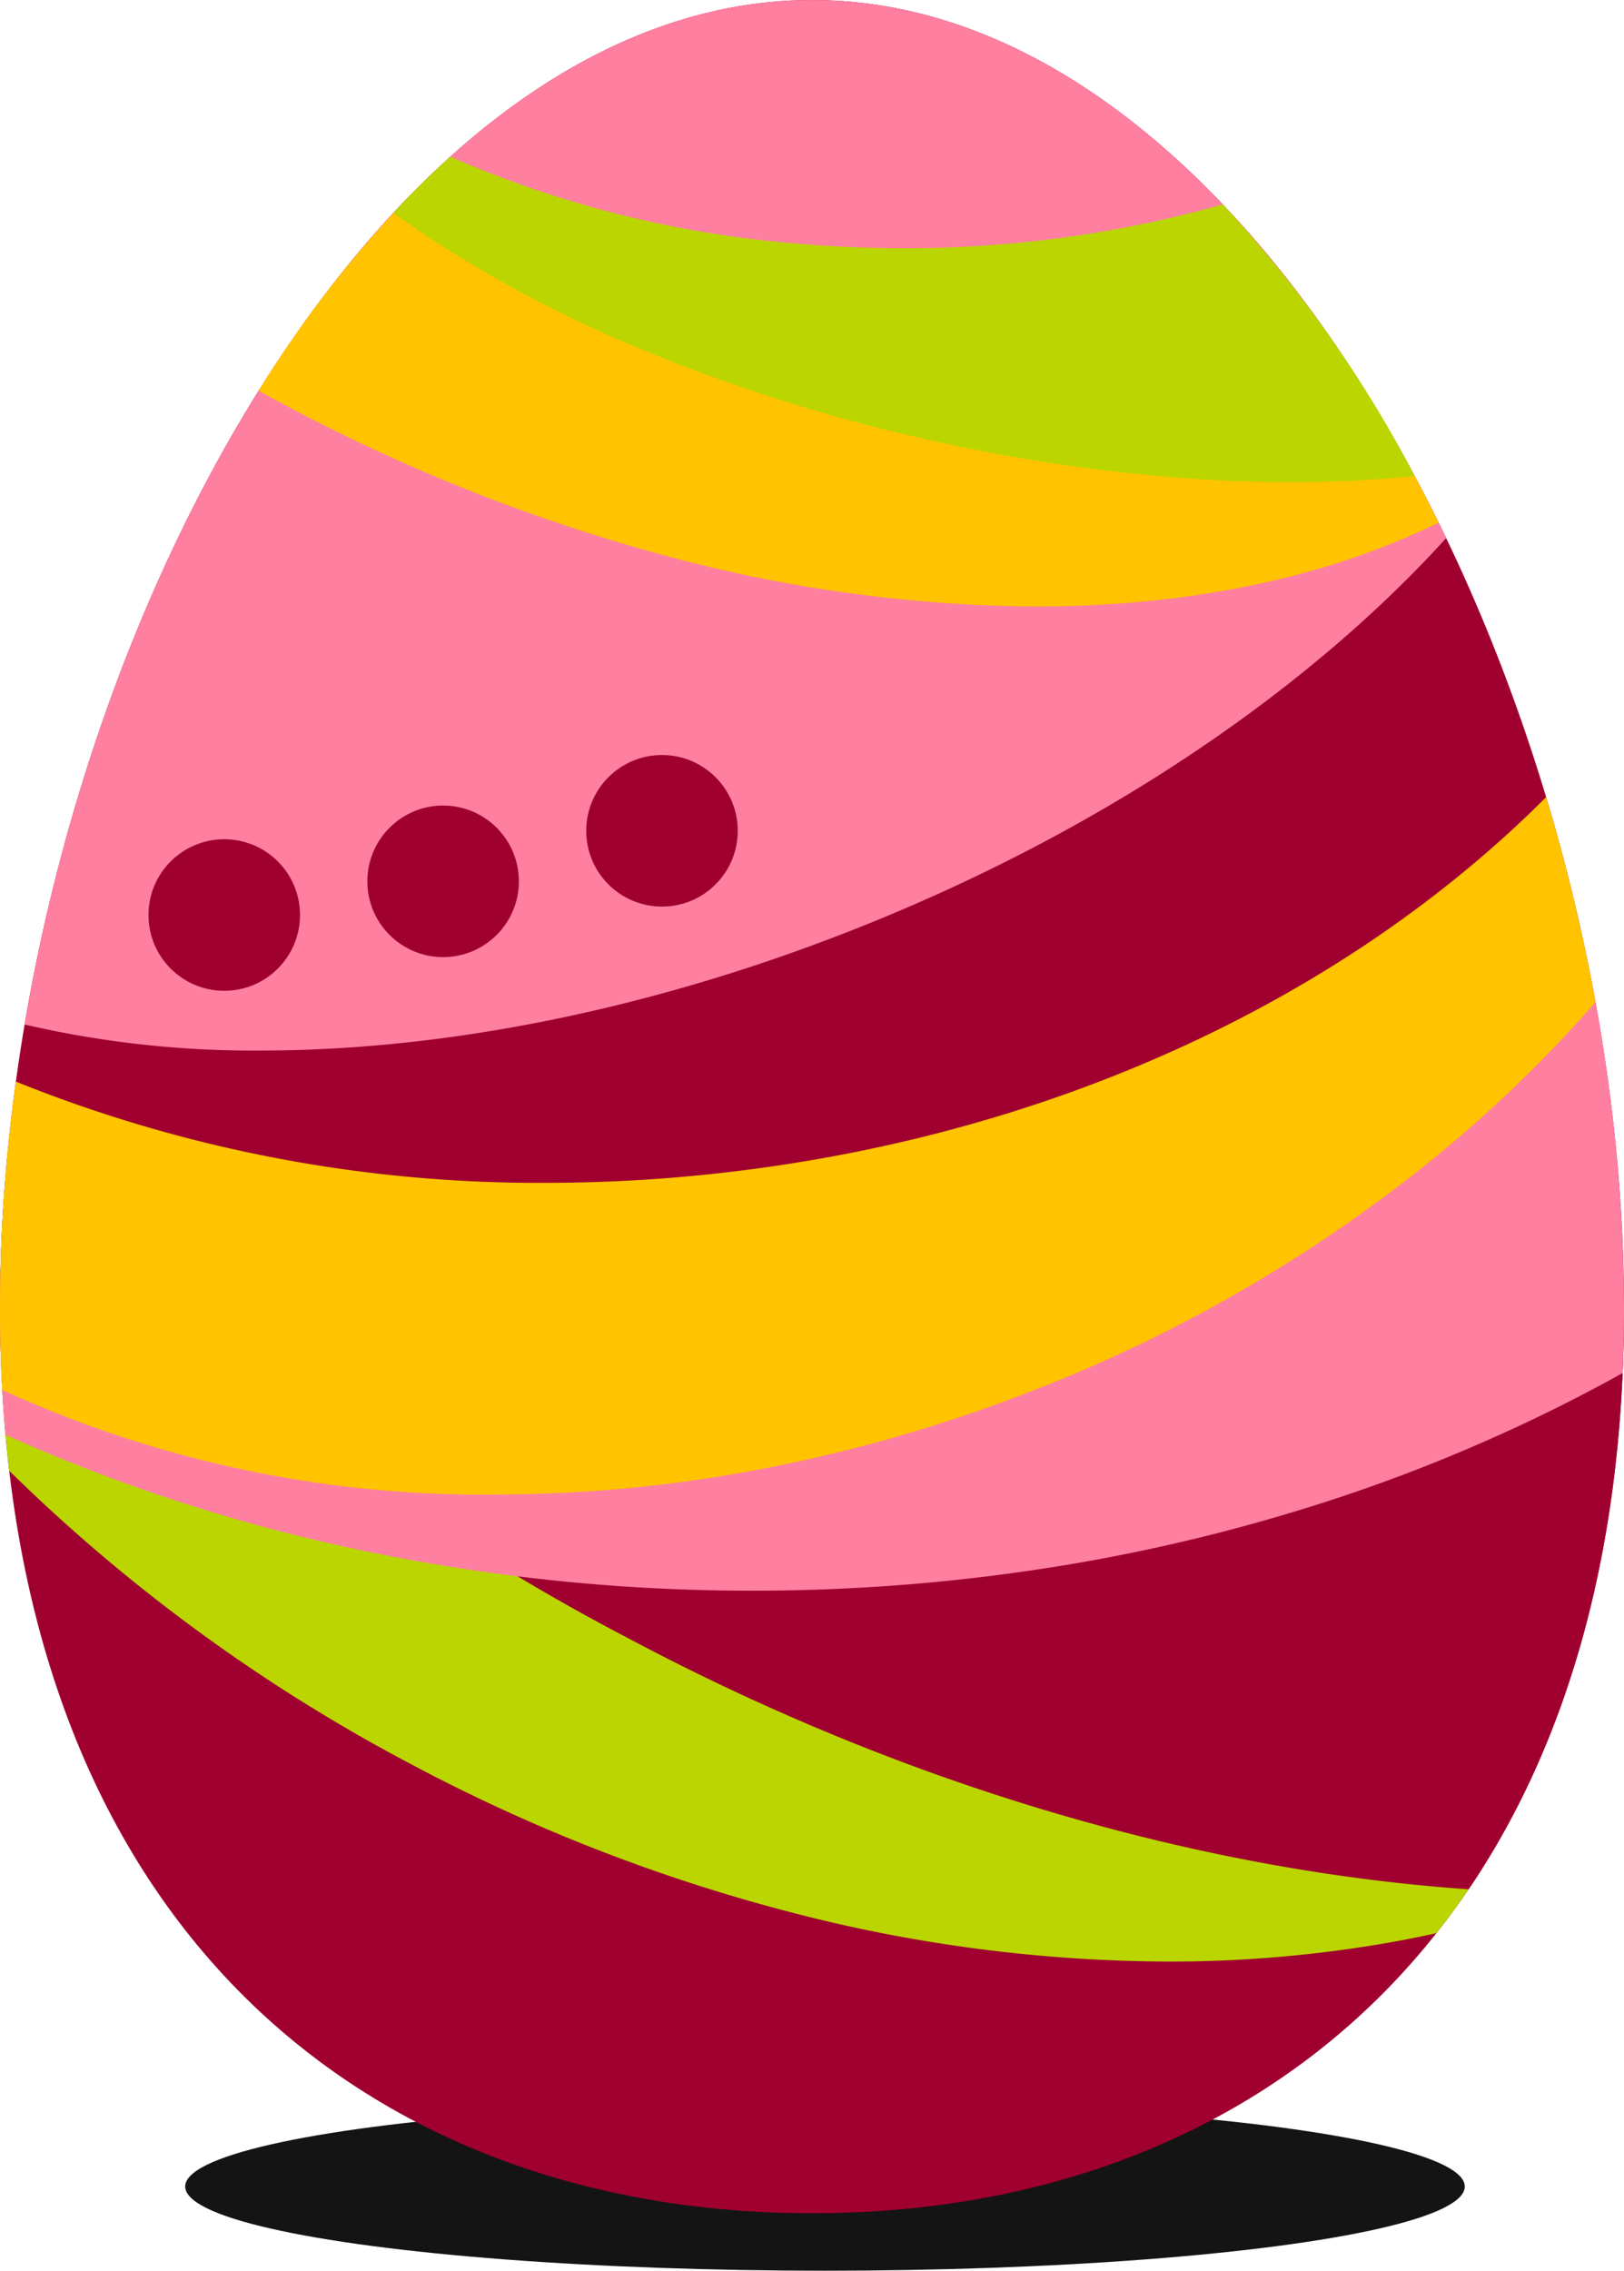 <svg xmlns="http://www.w3.org/2000/svg" width="96.458" height="134.832" viewBox="0 0 96.458 134.832">
  <defs>
    <style>
      .cls-1 {
        fill: #141414;
      }

      .cls-2 {
        fill: #a0002f;
      }

      .cls-3 {
        fill: #ff7fa1;
      }

      .cls-4 {
        fill: #bbd500;
      }

      .cls-5 {
        fill: #ffc300;
      }
    </style>
  </defs>
  <g id="Group_1591" data-name="Group 1591" transform="translate(-367 -142)">
    <ellipse id="Ellipse_369" data-name="Ellipse 369" class="cls-1" cx="38" cy="5" rx="38" ry="5" transform="translate(378 266.832)"/>
    <g id="Group_1568" data-name="Group 1568" transform="translate(4.819 -0.168)">
      <path id="Path_1052" data-name="Path 1052" class="cls-2" d="M117.9,79.822c0,36.293-21.592,53.714-48.227,53.714S21.442,116.115,21.442,79.822,43.034,2.116,69.673,2.116,117.9,43.532,117.9,79.822Z" transform="translate(340.74 140.052)"/>
      <path id="Intersection_84" data-name="Intersection 84" class="cls-3" d="M-11097.948-3720.285c5.273-31.135,24.213-60.832,46.77-60.832,15.237,0,28.825,13.556,37.663,31.95-8.067,8.885-19.992,17.109-34.338,22.905-12.565,5.076-25.094,7.522-36.056,7.523A60.139,60.139,0,0,1-11097.948-3720.285Z" transform="translate(11461.591 3923.287)"/>
      <path id="Intersection_35" data-name="Intersection 35" class="cls-2" d="M67.88,43.671a108.713,108.713,0,0,1-17.845-2.907,107.6,107.6,0,0,1-22.978-8.583A99.683,99.683,0,0,1,7.79,19.338,92.138,92.138,0,0,1,.051,11.925Q0,10.435,0,8.9C0,5.959.142,2.984.417,0A106.814,106.814,0,0,0,33.555,14.541c22.386,5.582,44.57,3.69,62.887-3.926-.26,13.64-3.636,24.528-9.2,32.744q-1.018.114-2.04.207c-3.048.278-6.137.417-9.239.417C73.272,43.984,70.574,43.88,67.88,43.671Z" transform="translate(362.182 210.973)"/>
      <path id="Intersection_33" data-name="Intersection 33" class="cls-4" d="M47.051,45.16A103.123,103.123,0,0,1,24.329,36.3,101.687,101.687,0,0,1,.546,18.924,82.194,82.194,0,0,1,0,9.3C0,6.225.155,3.117.454,0A128.144,128.144,0,0,0,37.3,28.86c16.165,8.6,33.647,13.791,49.924,14.913q-.918,1.354-1.911,2.607-1.321.293-2.67.535a75.43,75.43,0,0,1-13.282,1.15A89.849,89.849,0,0,1,47.051,45.16Z" transform="translate(362.182 210.577)"/>
      <path id="Intersection_34" data-name="Intersection 34" class="cls-3" d="M20.964,34.836A103.56,103.56,0,0,1,.325,28.084Q0,24.482,0,20.594c0-.689.008-1.382.023-2.074a112.313,112.313,0,0,0,28.841,3.719c24.006,0,46.576-7.357,63.556-20.715Q93.377.77,94.3,0a103.168,103.168,0,0,1,2.157,20.594q0,1.947-.082,3.822-.827.461-1.666.907a99.128,99.128,0,0,1-15.19,6.487,107.4,107.4,0,0,1-16.79,4.1A113.8,113.8,0,0,1,44.7,37.341,112.625,112.625,0,0,1,20.964,34.836Z" transform="translate(362.182 199.28)"/>
      <path id="Intersection_32" data-name="Intersection 32" class="cls-5" d="M.132,35.2Q0,32.842,0,30.372A99.724,99.724,0,0,1,.942,16.889,82.98,82.98,0,0,0,32.5,22.9h.005A93.078,93.078,0,0,0,43.8,22.2C62.41,19.914,79.234,12.262,91.171.652Q91.5.327,91.832,0a111.827,111.827,0,0,1,2.931,12.167q-.367.422-.741.84a78.866,78.866,0,0,1-9.313,8.8A88.709,88.709,0,0,1,60.84,35.433a91.45,91.45,0,0,1-15.863,4.509,84.5,84.5,0,0,1-15.529,1.468A68.354,68.354,0,0,1,.132,35.2Z" transform="translate(362.182 189.502)"/>
      <path id="Intersection_36" data-name="Intersection 36" class="cls-5" d="M46.133,25.286a86.077,86.077,0,0,1-22.689-3.214A107.631,107.631,0,0,1,0,12.475,67.192,67.192,0,0,1,9.865,0C29.745,10.895,50.5,17.06,68.633,17.481q.745,1.39,1.452,2.824c-6.667,3.272-14.827,4.981-23.947,4.981Z" transform="translate(377.543 152.895)"/>
      <path id="Intersection_37" data-name="Intersection 37" class="cls-4" d="M45.581,18.977a104.906,104.906,0,0,1-14.4-2.3,103.542,103.542,0,0,1-15.872-5A76.528,76.528,0,0,1,2.42,5.007Q1.156,4.179,0,3.332,1.649,1.559,3.379,0A64.237,64.237,0,0,0,23.951,5.16h0c2.09.183,4.226.275,6.349.276a69.464,69.464,0,0,0,18.961-2.6,74.094,74.094,0,0,1,11.4,16.126q-.688.07-1.391.127c-1.921.155-3.909.232-5.952.232C50.814,19.325,48.228,19.209,45.581,18.977Z" transform="translate(385.548 151.471)"/>
      <circle id="Ellipse_352" data-name="Ellipse 352" class="cls-2" cx="4.5" cy="4.5" r="4.5" transform="translate(371 192)"/>
      <circle id="Ellipse_353" data-name="Ellipse 353" class="cls-2" cx="4.5" cy="4.5" r="4.5" transform="translate(384 190)"/>
      <circle id="Ellipse_354" data-name="Ellipse 354" class="cls-2" cx="4.5" cy="4.5" r="4.5" transform="translate(397 187)"/>
    </g>
  </g>
</svg>
